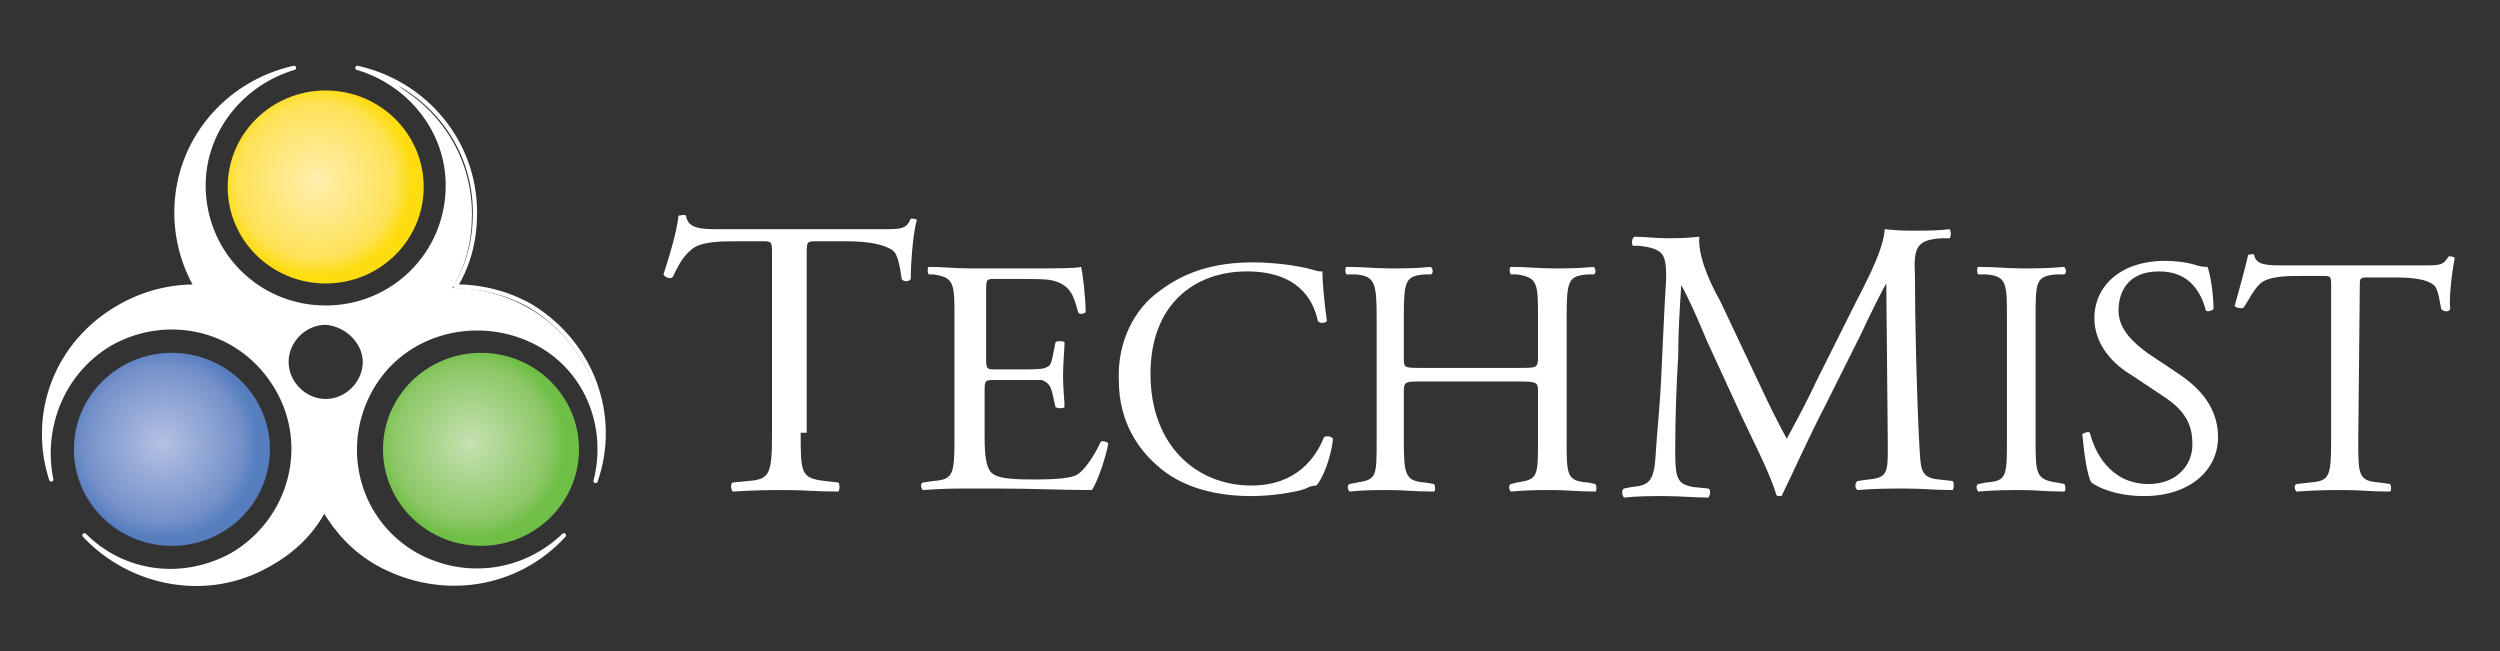 <?xml version="1.0" encoding="utf-8"?>
<!-- Generator: Adobe Illustrator 22.0.1, SVG Export Plug-In . SVG Version: 6.00 Build 0)  -->
<svg version="1.1" id="Layer_1" xmlns="http://www.w3.org/2000/svg" xmlns:xlink="http://www.w3.org/1999/xlink" x="0px" y="0px"
	 viewBox="0 0 165.8 43.2" style="enable-background:new 0 0 165.8 43.2;" xml:space="preserve">
<rect x="0" y="0" width="165.8" height="43.2" fill="#333333" stroke="none"/>
<style type="text/css">
	.st0{fill:#FFFFFF;}
	.st1{fill:none;stroke:#FFFFFF;stroke-width:0.28;stroke-linecap:round;stroke-linejoin:round;}
	.st2{fill:url(#SVGID_1_);}
	.st3{fill:url(#SVGID_2_);}
	.st4{fill:url(#SVGID_3_);}
</style>
<g id="Layer_1_1_">
	<g>
		<path class="st0" d="M53.1,28.6c0,2.8,0,3.1,1.6,3.3l0.9,0.1c0.1,0.1,0.1,0.5,0,0.6c-1.5,0-2.3-0.1-3.4-0.1s-2,0-3.6,0.1
			c-0.1-0.1-0.2-0.5,0-0.6l1-0.1c1.5-0.1,1.6-0.5,1.6-3.3V16.9c0-0.9,0-0.9-0.7-0.9h-1.5c-1.2,0-2.6,0-3.2,0.6
			c-0.6,0.5-0.9,1.2-1.2,1.8c-0.2,0.1-0.5,0-0.6-0.2c0.4-1.2,0.9-2.9,1-3.9c0.1,0,0.4-0.1,0.5,0c0.1,0.9,1.1,0.9,2.2,0.9h10.7
			c1.4,0,1.7,0,2-0.7c0.1,0,0.4,0,0.4,0.1c-0.3,1.1-0.4,3.2-0.4,3.9c-0.1,0.2-0.5,0.2-0.6,0c-0.1-0.6-0.2-1.6-0.6-1.9
			c-0.6-0.4-1.6-0.6-3.1-0.6h-1.9c-0.7,0-0.7,0-0.7,0.9v11.8H53.1z"/>
		<path class="st0" d="M63.3,21.1c0-2.3,0-2.7-1.4-2.9h-0.3c-0.1-0.1-0.1-0.5,0-0.5c1,0,1.7,0.1,2.7,0.1h4.3c1.5,0,2.8,0,3.1-0.1
			c0.1,0.4,0.3,2,0.3,3c-0.1,0.1-0.4,0.2-0.5,0c-0.3-1.1-0.5-1.8-1.7-2.1c-0.4-0.1-1.2-0.1-2.2-0.1h-1.6c-0.6,0-0.6,0-0.6,0.9v4.5
			c0,0.6,0.1,0.6,0.7,0.6h1.3c1,0,1.7,0,1.9-0.1c0.3-0.1,0.4-0.2,0.5-0.7l0.2-1c0.1-0.1,0.5-0.1,0.6,0c0,0.5-0.1,1.4-0.1,2.2
			s0.1,1.7,0.1,2.1c-0.1,0.1-0.4,0.1-0.6,0l-0.2-0.9c-0.1-0.4-0.2-0.7-0.7-0.9c-0.2,0-0.7,0-1.7,0H66c-0.6,0-0.7,0-0.7,0.6v3.2
			c0,1.2,0.1,1.9,0.4,2.3c0.3,0.3,0.7,0.5,2.8,0.5c1.7,0,2.5-0.1,2.9-0.3c0.4-0.2,1.1-1.1,1.6-2.2c0.1-0.1,0.4,0,0.5,0.1
			c-0.1,0.7-0.7,2.6-1.1,3.1c-2,0-4-0.1-6.1-0.1h-2c-1,0-1.7,0-3.1,0.1c-0.1-0.1-0.2-0.4,0-0.5l0.7-0.1c1.3-0.1,1.4-0.4,1.4-2.8
			V21.1z"/>
		<path class="st0" d="M76.9,19.3c1.7-1.3,3.7-1.9,6.2-1.9c1.3,0,3,0.2,4,0.5c0.3,0.1,0.4,0.1,0.6,0.1c0,0.5,0.1,1.9,0.3,3.3
			c-0.1,0.1-0.4,0.2-0.6,0c-0.3-1.5-1.4-3.3-4.7-3.3c-3.5,0-6.4,2.2-6.4,6.8c0,4.7,3,7.4,6.7,7.4c3,0,4.3-1.9,4.8-3.2
			c0.1-0.1,0.5-0.1,0.6,0.1c-0.1,1.2-0.7,2.7-1.1,3.1c-0.3,0-0.5,0.1-0.7,0.2c-0.5,0.2-2.1,0.5-3.6,0.5c-2,0-4-0.4-5.6-1.5
			c-1.8-1.3-3.2-3.3-3.2-6.2C74.1,22.7,75.2,20.5,76.9,19.3z"/>
		<path class="st0" d="M94.3,25.3c-1.1,0-1.2,0-1.2,0.7v3.2c0,2.3,0.1,2.7,1.4,2.8l0.6,0.1c0.1,0.1,0.1,0.5,0,0.5
			c-1.3,0-2-0.1-2.9-0.1c-1,0-1.7,0-2.7,0.1c-0.1-0.1-0.2-0.4,0-0.5L90,32c1.3-0.2,1.3-0.4,1.3-2.8v-8.1c0-2.3-0.1-2.8-1.4-2.9h-0.6
			c-0.1-0.1-0.1-0.5,0-0.5c1.1,0,1.9,0.1,2.9,0.1c0.9,0,1.7,0,2.7-0.1c0.1,0.1,0.2,0.4,0,0.5h-0.4c-1.3,0.1-1.4,0.4-1.4,2.9v2.6
			c0,0.7,0,0.7,1.2,0.7h6.5c1.1,0,1.2,0,1.2-0.7v-2.6c0-2.3,0-2.7-1.4-2.9h-0.4c-0.1-0.1-0.1-0.5,0-0.5c1.1,0,1.8,0.1,2.8,0.1
			c0.9,0,1.7,0,2.7-0.1c0.1,0.1,0.2,0.4,0,0.5h-0.4c-1.3,0.1-1.4,0.4-1.4,2.9v8.1c0,2.3,0,2.7,1.4,2.8l0.5,0.1
			c0.1,0.1,0.1,0.5,0,0.5c-1.1,0-1.9-0.1-2.8-0.1c-1,0-1.7,0-2.8,0.1c-0.1-0.1-0.2-0.4,0-0.5l0.4-0.1c1.4-0.2,1.4-0.4,1.4-2.8v-3.2
			c0-0.6,0-0.7-1.2-0.7C100.7,25.3,94.3,25.3,94.3,25.3z"/>
		<path class="st0" d="M116.7,25.5c0.6,1.3,1.2,2.5,1.8,3.6l0,0c0.7-1.3,1.4-2.6,2-3.9l2.5-5c1.2-2.3,1.9-3.8,2-5
			c0.9,0.1,1.5,0.1,2,0.1c0.6,0,1.5,0,2.3-0.1c0.1,0.1,0.1,0.5,0,0.6h-0.5c-1.7,0.1-1.9,0.6-1.8,2.5c0,2.8,0.1,7.6,0.3,11.4
			c0.1,1.3,0,2,1.3,2.1l0.9,0.1c0.1,0.1,0.1,0.5,0,0.6c-1.1,0-2.1-0.1-3.1-0.1s-2.1,0-3.2,0.1c-0.2-0.1-0.2-0.5,0-0.6l0.7-0.1
			c1.3-0.1,1.3-0.5,1.3-2.2l-0.1-10.8l0,0c-0.2,0.3-1.2,2.3-1.7,3.4l-2.3,4.6c-1.2,2.3-2.3,4.8-2.9,6c0,0.1-0.1,0.1-0.2,0.1
			c0,0-0.2,0-0.2-0.1c-0.4-1.4-1.7-3.9-2.3-5.2l-2.3-5c-0.5-1.2-1.1-2.6-1.7-3.7l0,0c-0.1,1.6-0.2,3.1-0.2,4.7
			c-0.1,1.6-0.2,3.9-0.2,6.2c0,1.9,0.1,2.3,1.2,2.5l1,0.1c0.2,0.1,0.1,0.5,0,0.6c-0.9,0-1.9-0.1-2.9-0.1c-0.9,0-1.8,0-2.7,0.1
			c-0.1-0.1-0.2-0.5,0-0.6l0.5-0.1c1.1-0.1,1.5-0.3,1.6-2.1c0.1-1.7,0.3-3.2,0.4-5.8c0.1-2.1,0.2-4.4,0.3-5.9c0-1.6-0.1-2-1.8-2.2
			h-0.4c-0.1-0.1-0.1-0.5,0.1-0.6c0.7,0,1.4,0.1,2.1,0.1c0.6,0,1.3,0,2.2-0.1c-0.1,1.1,0.5,2.7,1.4,4.3L116.7,25.5z"/>
		<path class="st0" d="M133.1,21.1c0-2.3,0-2.8-1.4-2.9h-0.5c-0.1-0.1-0.1-0.5,0-0.5c1.2,0,1.9,0.1,2.9,0.1s1.7,0,2.8-0.1
			c0.1,0.1,0.2,0.4,0,0.5h-0.5c-1.4,0.1-1.4,0.5-1.4,2.9v8c0,2.3,0,2.7,1.4,2.9l0.5,0.1c0.1,0.1,0.1,0.5,0,0.5
			c-1.2,0-1.9-0.1-2.8-0.1c-1,0-1.7,0-2.9,0.1c-0.1-0.1-0.2-0.4,0-0.5l0.5-0.1c1.4-0.1,1.4-0.4,1.4-2.9V21.1z"/>
		<path class="st0" d="M142.2,32.9c-1.9,0-3.1-0.6-3.5-0.9c-0.3-0.5-0.5-2.1-0.6-3.2c0.1-0.1,0.4-0.2,0.5-0.1
			c0.3,1.2,1.3,3.4,3.9,3.4c1.9,0,2.9-1.3,2.9-2.6c0-1-0.2-2.1-1.9-3.2l-2.1-1.4c-1.2-0.7-2.5-2-2.5-3.8c0-2.1,1.7-3.8,4.7-3.8
			c0.7,0,1.5,0.1,2.1,0.3c0.3,0.1,0.6,0.1,0.7,0.1c0.2,0.5,0.4,1.8,0.4,2.8c-0.1,0.1-0.4,0.2-0.5,0.1c-0.3-1.1-1-2.6-3.1-2.6
			c-2.2,0-2.7,1.5-2.7,2.6c0,1.3,1.1,2.2,1.9,2.8l1.8,1.2c1.4,0.9,2.9,2.2,2.9,4.4C147.1,31.2,145.2,32.9,142.2,32.9z"/>
		<path class="st0" d="M156.4,29.2c0,2.3,0,2.7,1.4,2.8l0.7,0.1c0.1,0.1,0.1,0.5,0,0.5c-1.3,0-2-0.1-3-0.1s-1.7,0-3.2,0.1
			c-0.1-0.1-0.2-0.4,0-0.5l0.9-0.1c1.3-0.1,1.4-0.4,1.4-2.8V19c0-0.7,0-0.7-0.6-0.7h-1.3c-1,0-2.2,0-2.8,0.5c-0.5,0.5-0.7,1-1.1,1.6
			c-0.2,0.1-0.5,0-0.6-0.1c0.3-1.1,0.7-2.5,0.9-3.4c0.1,0,0.3-0.1,0.4,0c0.1,0.7,0.9,0.7,1.9,0.7h9.2c1.3,0,1.4,0,1.8-0.6
			c0.1,0,0.3,0,0.4,0.1c-0.2,1-0.4,2.8-0.3,3.4c-0.1,0.2-0.4,0.2-0.6,0c-0.1-0.5-0.2-1.4-0.5-1.6c-0.5-0.4-1.4-0.5-2.7-0.5h-1.6
			c-0.6,0-0.6,0-0.6,0.7L156.4,29.2L156.4,29.2z"/>
	</g>
	<path class="st0" d="M21.6,26.6c-1.4,0-2.6-1.2-2.6-2.6l0,0c0-1.4,1.2-2.6,2.6-2.6s2.6,1.2,2.6,2.6l0,0
		C24.2,25.4,23,26.6,21.6,26.6L21.6,26.6 M29.7,12.3c0,4.5-3.6,8.1-8.1,8.1s-8.1-3.6-8.1-8.1c0-3.7,2.6-6.8,6-7.8
		c-4.5,1-7.8,4.9-7.8,9.6c0,1.8,0.5,3.5,1.3,4.9c-1.7,0-3.4,0.4-5,1.3c-4.2,2.3-5.9,7.1-4.5,11.5c-0.9-3.4,0.6-7.1,3.8-9
		c3.9-2.2,8.8-1,11.1,3s0.9,8.7-3,11c-3.3,1.8-7.2,1.3-9.8-1.3c3.1,3.3,8.2,4.3,12.3,1.9c1.6-0.9,2.8-2.1,3.6-3.6
		c0.9,1.5,2,2.7,3.6,3.6c4.2,2.3,9.2,1.5,12.3-1.9c-2.6,2.5-6.5,3.1-9.8,1.3c-3.9-2.2-5.2-7.1-3-11s7.2-5.1,11.1-3
		c3.3,1.8,4.7,5.6,3.8,9.1c1.4-4.3-0.4-9.2-4.5-11.5c-1.6-0.9-3.3-1.3-5-1.3c0.9-1.5,1.3-3.1,1.3-4.9c0-4.7-3.3-8.6-7.8-9.6
		C27.2,5.4,29.7,8.6,29.7,12.3"/>
	<path class="st1" d="M24.2,24c0,1.4-1.2,2.6-2.6,2.6s-2.6-1.2-2.6-2.6l0,0c0-1.4,1.2-2.6,2.6-2.6C23,21.5,24.2,22.7,24.2,24
		L24.2,24z M35.2,20.3c-1.6-0.9-3.3-1.3-5-1.3c0.9-1.5,1.3-3.1,1.3-4.9c0-4.7-3.3-8.6-7.8-9.6c3.4,1,6,4.1,6,7.8
		c0,4.5-3.6,8.1-8.1,8.1s-8.1-3.6-8.1-8.1c0-3.7,2.6-6.8,6-7.8c-4.5,1-7.8,4.9-7.8,9.6c0,1.8,0.5,3.5,1.3,4.9c-1.7,0-3.4,0.4-5,1.3
		C3.7,22.7,2,27.5,3.4,31.8c-0.7-3.4,0.7-7.1,3.9-9c3.9-2.2,8.8-1,11.1,3c2.2,3.8,0.9,8.7-3,11c-3.3,1.8-7.2,1.3-9.8-1.3
		c3.1,3.3,8.2,4.3,12.3,1.9c1.6-0.9,2.8-2.1,3.6-3.6c0.9,1.5,2,2.7,3.6,3.6c4.2,2.3,9.2,1.5,12.3-1.9c-2.6,2.5-6.5,3.1-9.8,1.3
		c-3.9-2.2-5.2-7.1-3-11s7.2-5.1,11.1-3c3.3,1.8,4.7,5.6,3.8,9.1C41,27.6,39.3,22.8,35.2,20.3z"/>
	
		<radialGradient id="SVGID_1_" cx="1839.644" cy="-2808.615" r="21.309" gradientTransform="matrix(0.303 0 0 -0.301 -546.632 -815.989)" gradientUnits="userSpaceOnUse">
		<stop  offset="2.000000e-02" style="stop-color:#B3C0E2"/>
		<stop  offset="0.8" style="stop-color:#7591CA"/>
		<stop  offset="0.98" style="stop-color:#567EBF"/>
	</radialGradient>
	<ellipse class="st2" cx="11.4" cy="29.8" rx="6.5" ry="6.4"/>
	
		<radialGradient id="SVGID_2_" cx="1907.033" cy="-2808.615" r="21.326" gradientTransform="matrix(0.303 0 0 -0.301 -546.632 -815.989)" gradientUnits="userSpaceOnUse">
		<stop  offset="2.000000e-02" style="stop-color:#C4E1AF"/>
		<stop  offset="0.8" style="stop-color:#8CC866"/>
		<stop  offset="0.98" style="stop-color:#6FBE46"/>
	</radialGradient>
	<ellipse class="st3" cx="31.9" cy="29.8" rx="6.5" ry="6.4"/>
	
		<radialGradient id="SVGID_3_" cx="1873.364" cy="-2750.857" r="21.303" gradientTransform="matrix(0.303 0 0 -0.301 -546.632 -815.989)" gradientUnits="userSpaceOnUse">
		<stop  offset="2.000000e-02" style="stop-color:#FFEEAC"/>
		<stop  offset="0.8" style="stop-color:#FEE258"/>
		<stop  offset="0.98" style="stop-color:#FDDD10"/>
	</radialGradient>
	<ellipse class="st4" cx="21.6" cy="12.4" rx="6.5" ry="6.4"/>
</g>
</svg>
